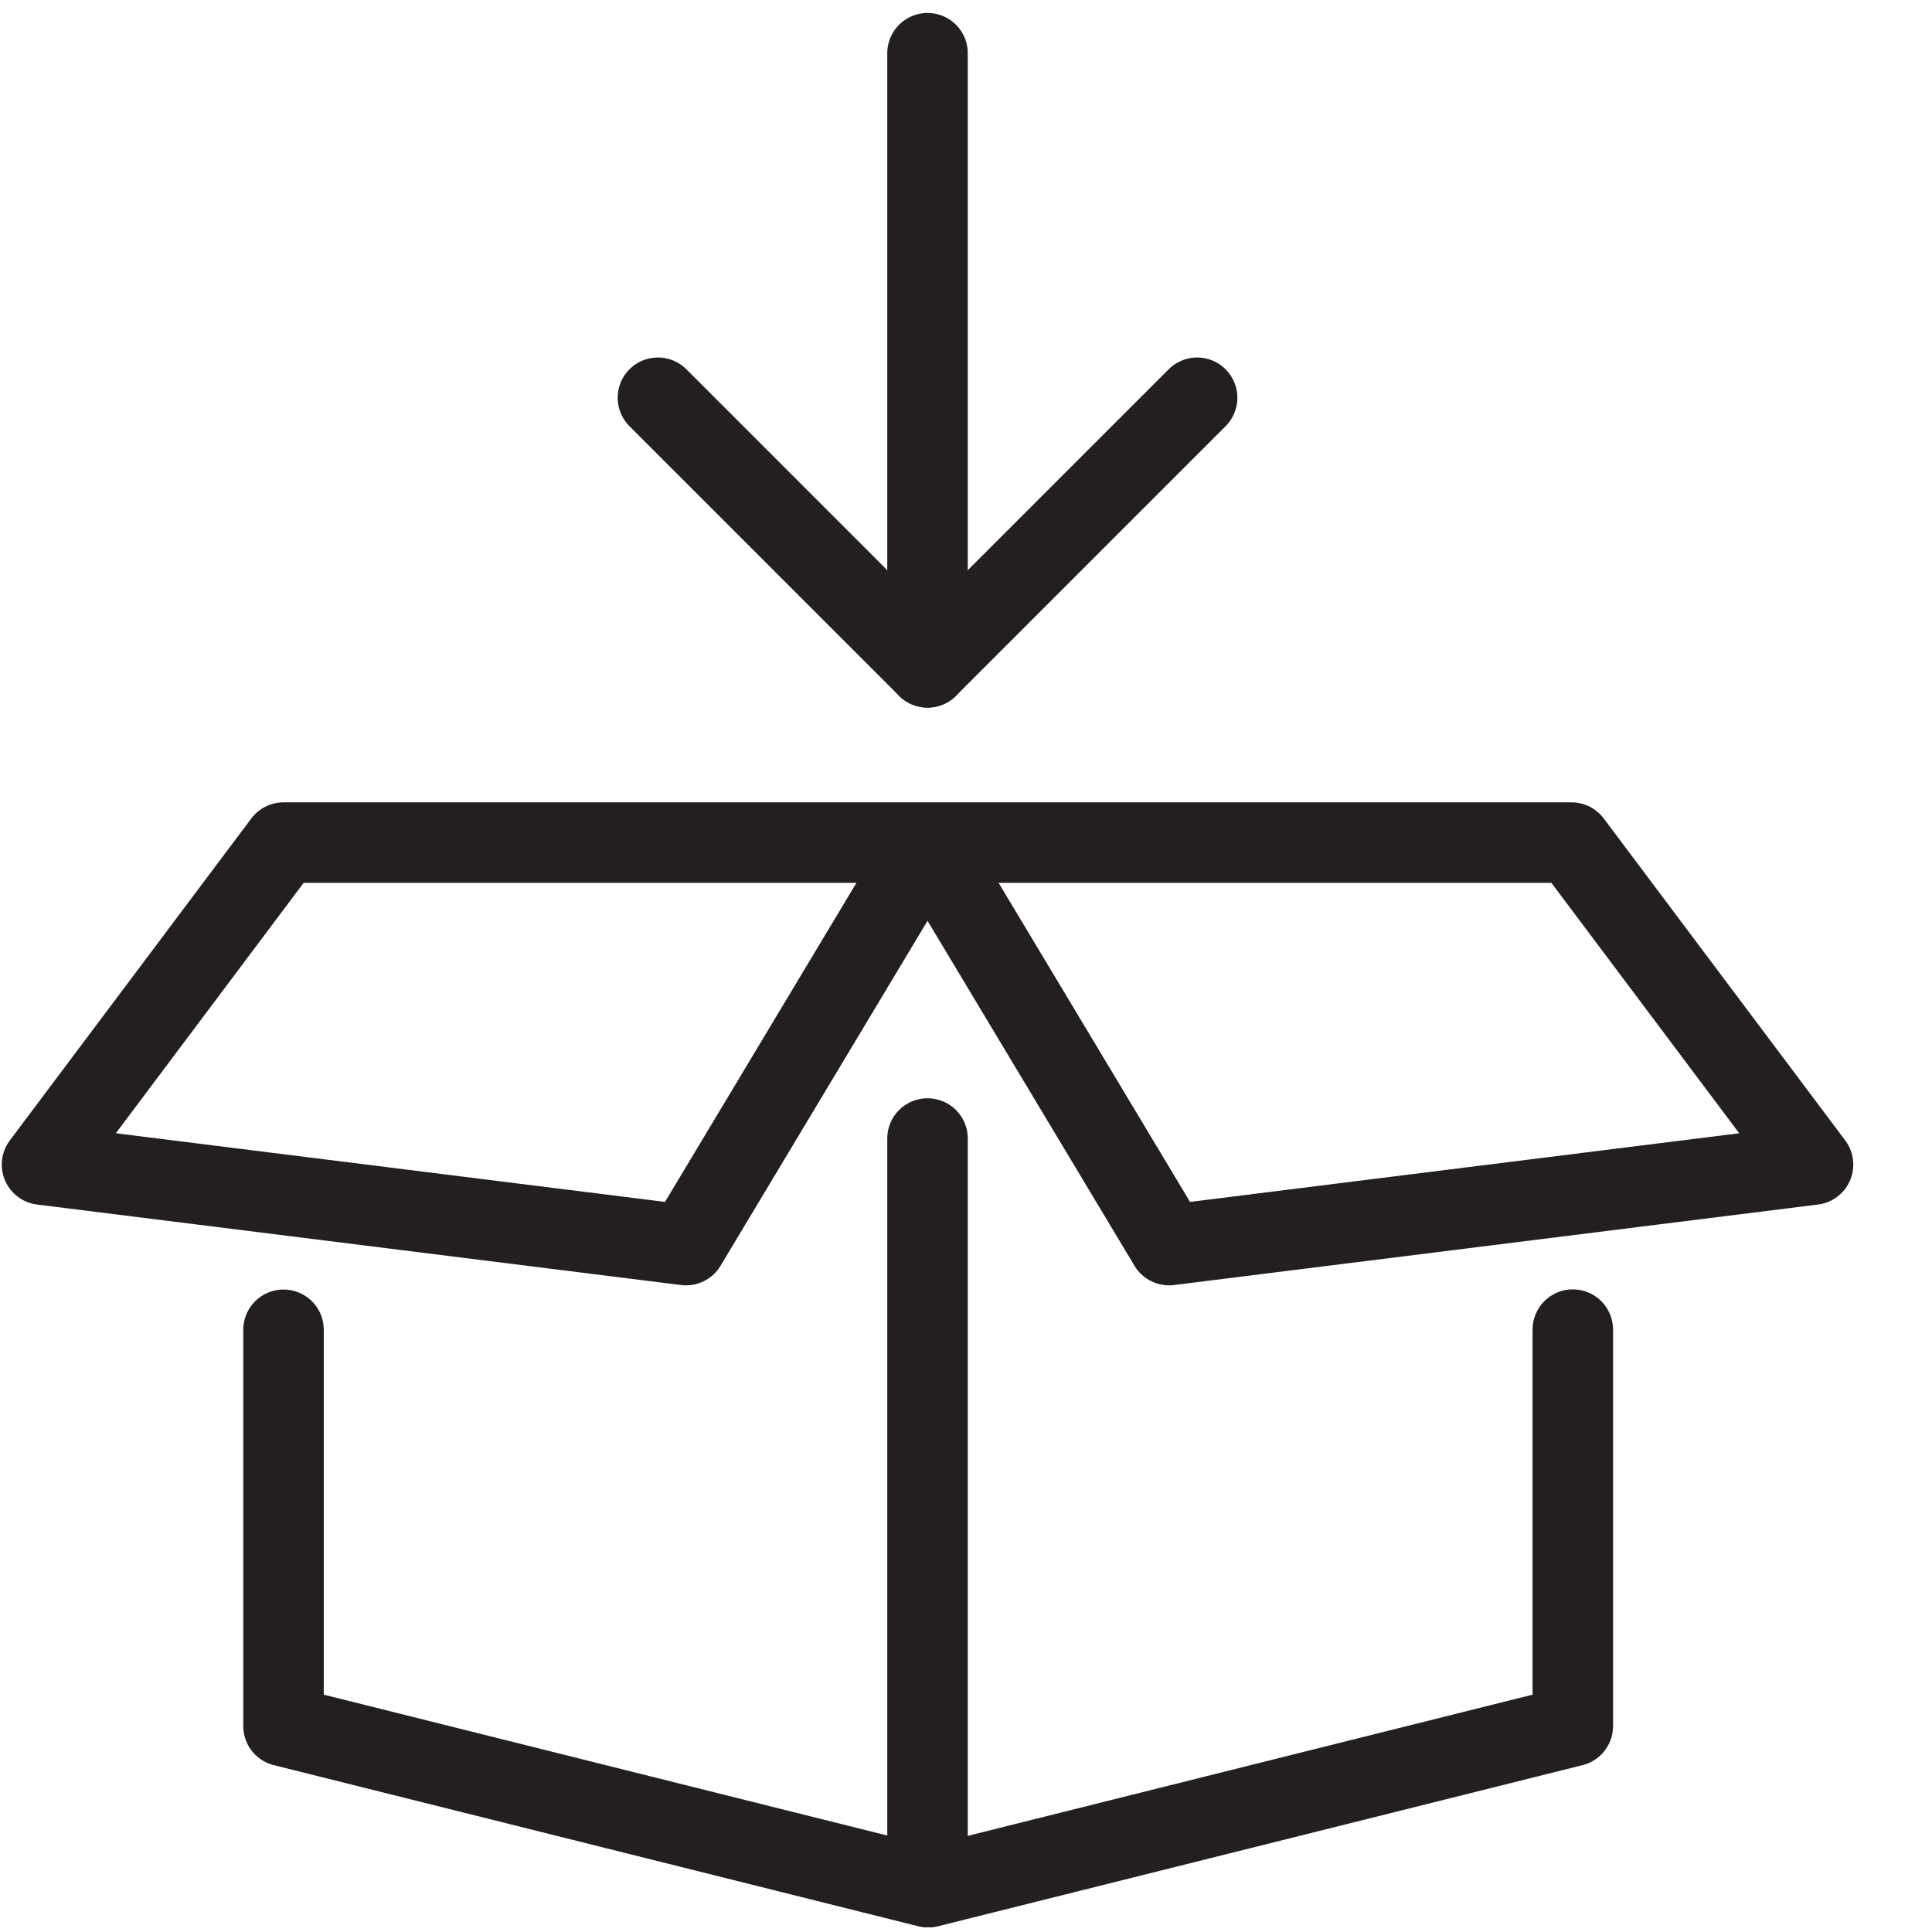 <?xml version="1.0" ?><svg data-name="Layer 1" id="Layer_1" viewBox="0 0 24 24" xmlns="http://www.w3.org/2000/svg"><defs><style>.cls-1{fill:none;stroke:#231f20;stroke-linecap:round;stroke-linejoin:round;}</style></defs><title/><line class="cls-1" x1="11.522" x2="11.522" y1="8.29" y2="0.661"/><polyline class="cls-1" points="14.871 4.941 11.522 8.29 8.173 4.941"/><polyline class="cls-1" points="19.538 16.517 19.538 21.442 11.538 23.442"/><polyline class="cls-1" points="3.522 16.519 3.522 21.442 11.522 23.442 11.522 14.143"/><polygon class="cls-1" points="11.522 10.467 8.522 15.467 0.522 14.467 3.522 10.467 11.522 10.467 14.522 15.467 22.522 14.467 19.522 10.467 11.522 10.467"/></svg>